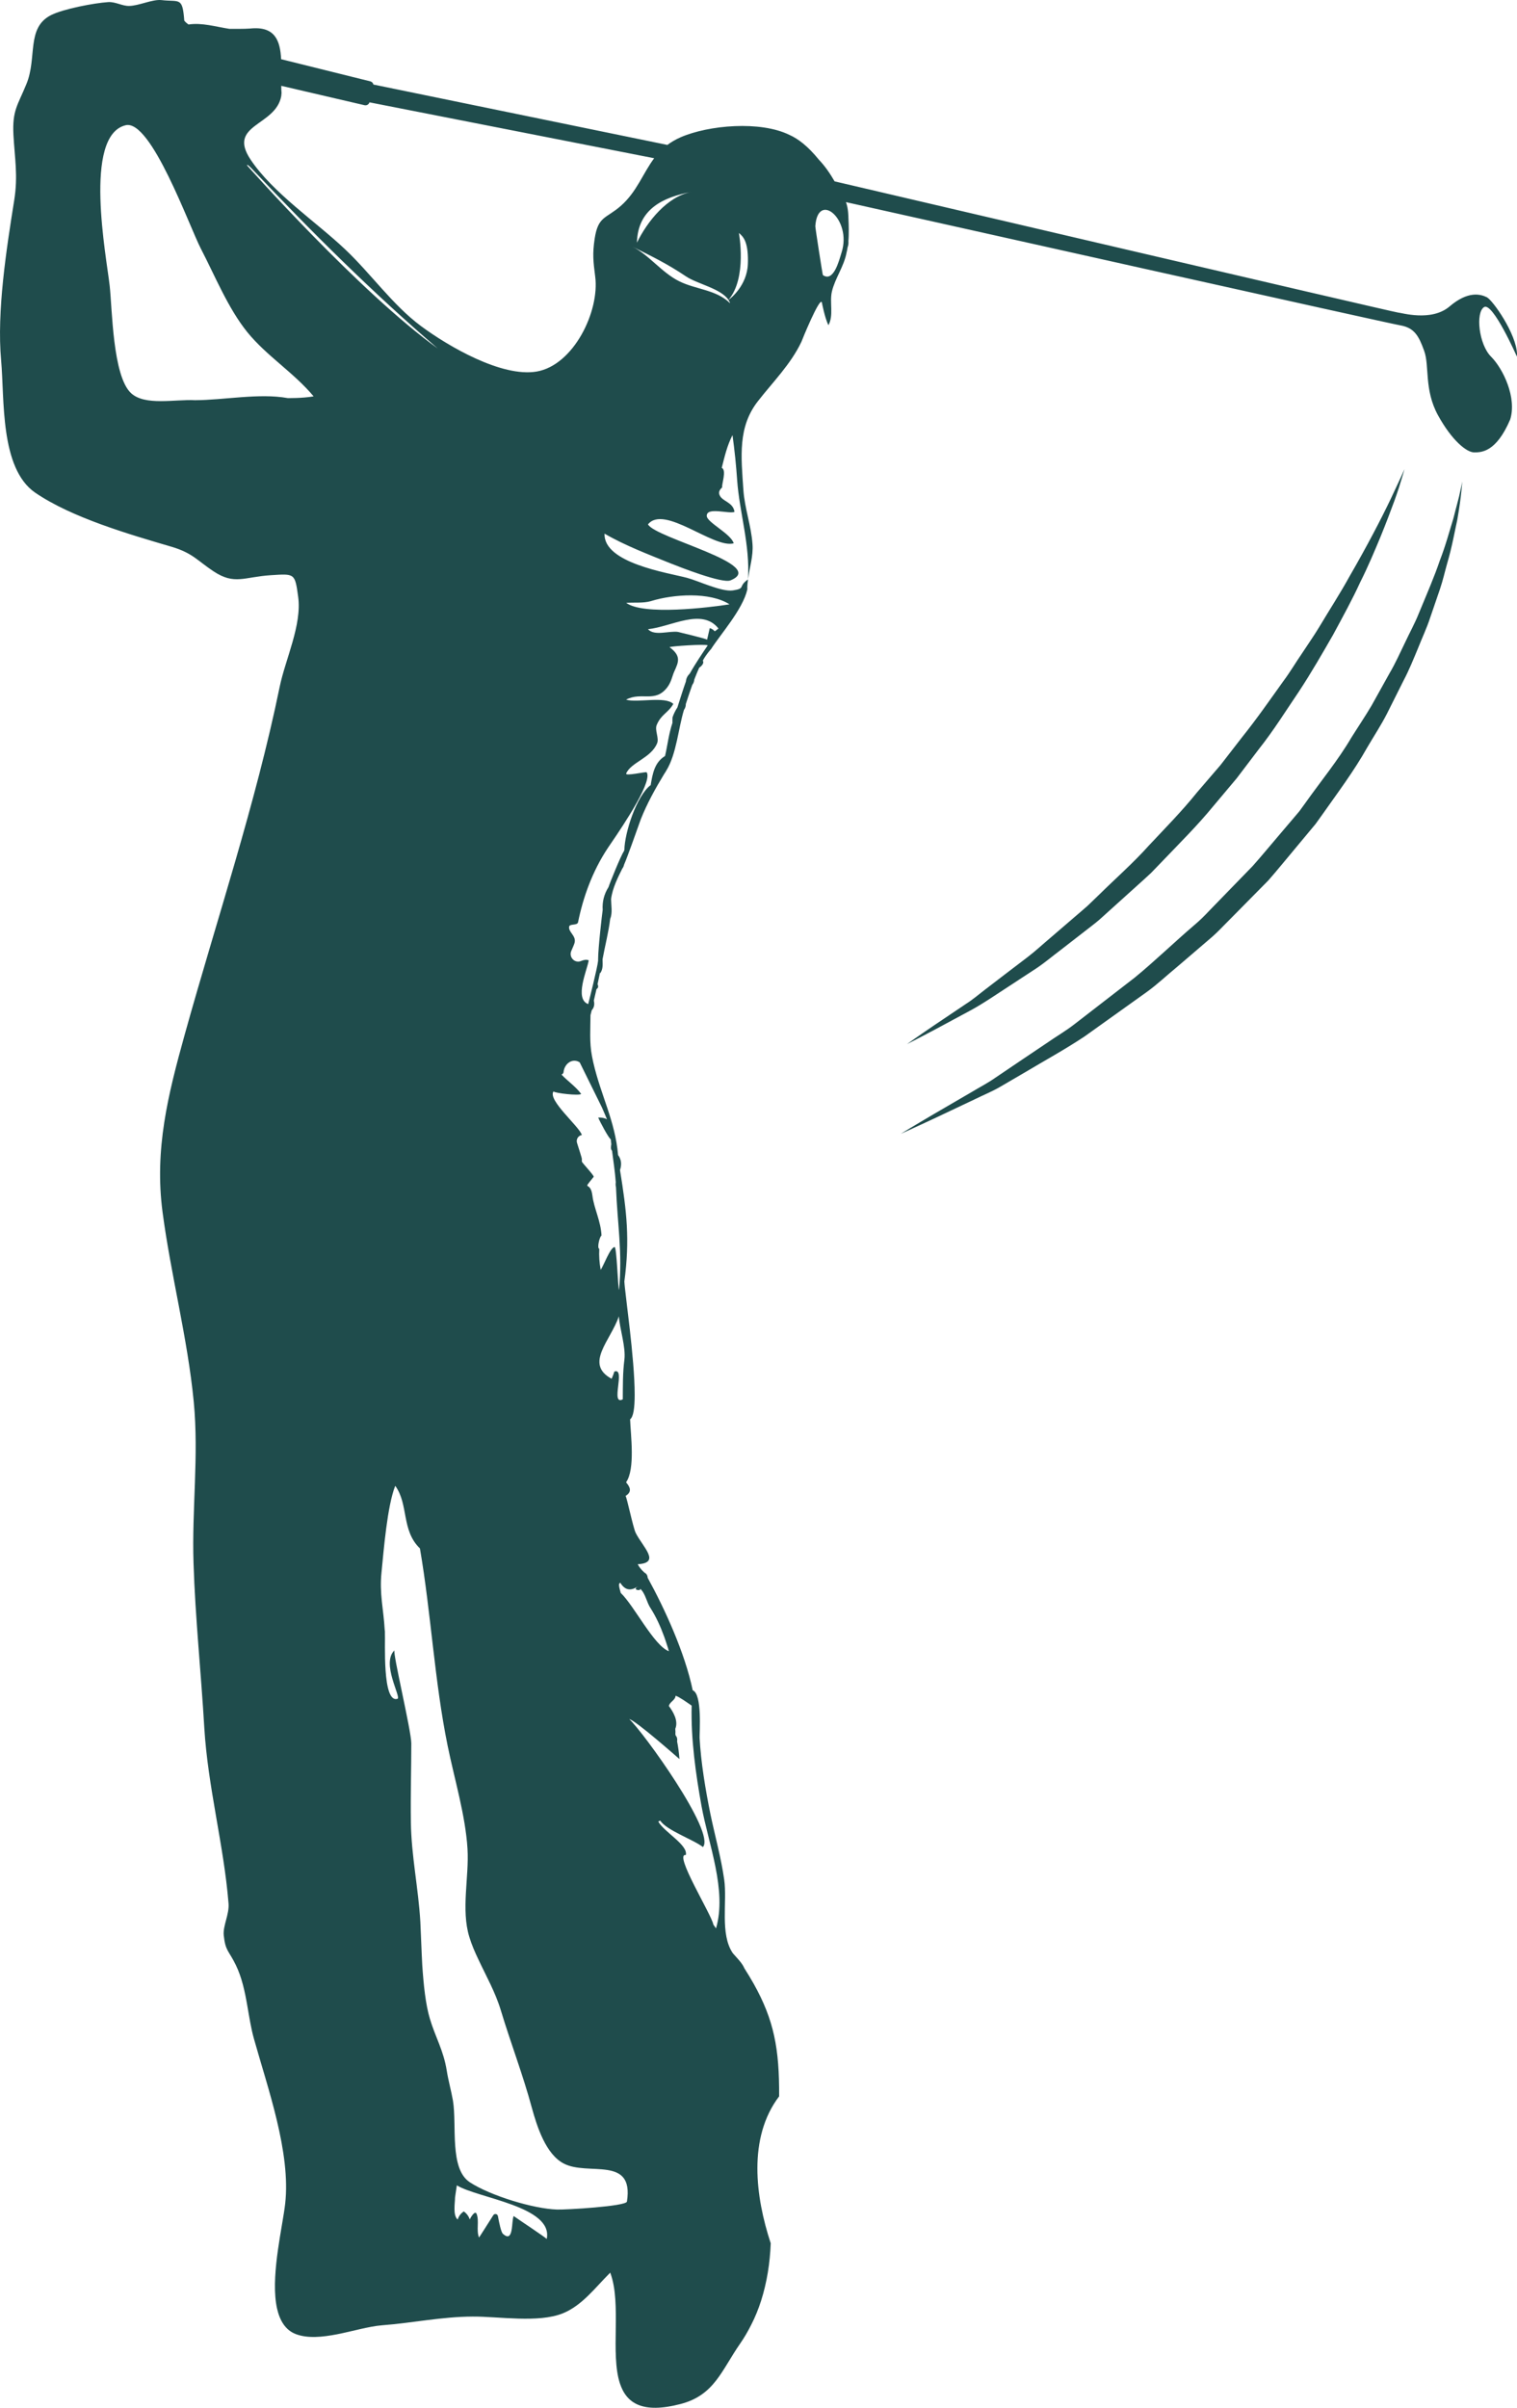 <svg version="1.1" id="图层_1" x="0px" y="0px" width="111.366px" height="176.656px" viewBox="0 0 111.366 176.656" enable-background="new 0 0 111.366 176.656" xml:space="preserve" xmlns="http://www.w3.org/2000/svg" xmlns:xlink="http://www.w3.org/1999/xlink" xmlns:xml="http://www.w3.org/XML/1998/namespace">
  <path fill="#1F4C4C" d="M111.36,26.167c0.006-0.07,0.006-0.133,0.006-0.203c-0.045-1.462-1.764-3.923-2.217-4.158
	c-0.479-0.234-1.391-0.469-2.736,0.68c-1.344,1.141-3.57,0.446-3.781,0.446s-41.363-9.626-41.363-9.626
	c-0.328-0.57-0.703-1.117-1.15-1.586c-0.826-1.016-1.545-1.547-2.162-1.821c-2.125-1.046-5.916-0.734-8.008,0.18
	c-0.369,0.164-0.682,0.352-0.955,0.554l-21.58-4.43C27.39,6.094,27.304,6,27.187,5.969l-6.549-1.625
	c-0.07-1.359-0.443-2.445-2.281-2.25c-0.508,0.032-1.008,0.023-1.514,0.023c-1.018-0.156-2.01-0.469-3.002-0.32
	c-0.125-0.086-0.242-0.187-0.313-0.282c-0.133-1.765-0.336-1.359-1.672-1.508c-0.68-0.07-1.641,0.415-2.375,0.429
	C8.966,0.445,8.466,0.117,7.935,0.155c-1.047,0.07-3.291,0.501-4.189,0.954C1.911,2.039,2.739,4.234,1.94,6.164
	C1.292,7.75,0.896,8.086,0.987,9.898c0.094,1.727,0.344,2.993,0.057,4.791c-0.57,3.578-1.289,8.156-0.961,11.759
	c0.256,2.82-0.102,7.906,2.498,9.696c2.689,1.843,6.947,3.071,10.033,3.977c1.523,0.454,1.883,1.016,3.063,1.797
	c1.547,1.024,2.236,0.406,4.229,0.282c1.732-0.11,1.748-0.141,1.982,1.578c0.289,2.078-0.945,4.602-1.359,6.626
	c-1.773,8.625-4.609,17.025-6.969,25.502c-1.227,4.415-2.234,8.422-1.625,13.033c0.617,4.656,1.836,9.228,2.289,13.908
	c0.383,3.977-0.148,7.883-0.016,11.844c0.125,3.978,0.555,8.04,0.789,12.049c0.258,4.359,1.438,8.641,1.781,12.915
	c0.064,0.797-0.422,1.633-0.352,2.337c0.125,1.171,0.361,1.101,0.883,2.171c0.445,0.915,0.664,1.938,0.844,2.978
	c0.15,0.844,0.273,1.687,0.5,2.477c1,3.579,2.705,8.305,2.283,12.063c-0.174,1.586-1.008,4.954-0.672,7.282
	c0.023,0.141,0.045,0.281,0.076,0.414c0.203,0.891,0.619,1.586,1.383,1.875c0.877,0.329,1.947,0.219,3.033,0.009
	c1.156-0.227,2.32-0.578,3.281-0.657c2.258-0.171,4.398-0.633,6.664-0.64c1.906-0.015,4.822,0.492,6.627-0.242
	c1.414-0.579,2.352-1.867,3.43-2.939c0.008-0.015,0.021-0.031,0.039-0.047c0.008,0.016,0.008,0.032,0.016,0.047
	c0.828,2.243-0.016,5.899,0.695,8.08c0.477,1.453,1.641,2.25,4.453,1.516c2.492-0.649,3-2.461,4.385-4.447
	c0.303-0.437,0.568-0.898,0.803-1.366c0.291-0.563,0.525-1.149,0.721-1.75c0.428-1.345,0.656-2.766,0.711-4.227
	c-1.119-3.399-1.697-7.735,0.617-10.783c0.021-3.492-0.377-5.602-1.875-8.274c-0.205-0.359-0.43-0.735-0.674-1.117
	c-0.164-0.398-0.57-0.782-0.85-1.109c-0.963-1.407-0.4-3.79-0.635-5.407c-0.225-1.594-0.68-3.219-1.008-4.79
	c-0.359-1.774-0.703-3.806-0.797-5.609c-0.016-0.336,0.211-3.219-0.506-3.485c-0.572-2.759-2.072-6.017-3.307-8.259
	c-0.008-0.18-0.094-0.305-0.234-0.375c-0.25-0.227-0.406-0.43-0.494-0.617c1.713-0.094,0.385-1.242-0.146-2.289
	c-0.195-0.382-0.664-2.681-0.75-2.719c0.508-0.313,0.328-0.656,0.039-1c0.686-0.977,0.336-3.469,0.297-4.626
	c0.242-0.164,0.336-0.851,0.336-1.805c0-2.672-0.711-7.391-0.758-8.305c0.414-3.093,0.172-5.125-0.32-8.172
	c0.139-0.422,0.094-0.789-0.141-1.102c-0.219-2.516-1.258-4.352-1.82-6.79c-0.023-0.101-0.039-0.203-0.064-0.305
	c-0.008-0.063-0.021-0.125-0.037-0.187c-0.189-0.969-0.109-2.009-0.104-2.986c0,0,0.031-0.133,0.088-0.351
	c0.172-0.195,0.227-0.43,0.156-0.711c0.063-0.258,0.125-0.547,0.195-0.844c0.133-0.086,0.156-0.204,0.078-0.36
	c0.061-0.289,0.125-0.57,0.18-0.844c0.008,0.008,0.014,0.023,0.023,0.031c0.211-0.319,0.172-0.64,0.164-1.015
	c0.18-0.993,0.443-1.977,0.563-2.977c0.18-0.415,0.07-0.992,0.063-1.43c0.094-0.821,0.547-1.688,0.82-2.242
	c0.068-0.086,0.109-0.18,0.133-0.29c0.25-0.57,0.867-2.321,1.227-3.329c0.461-1.164,1.07-2.258,1.719-3.328
	c0.055-0.078,0.109-0.165,0.156-0.25c0.75-1.211,0.883-3.109,1.297-4.454c0.094-0.133,0.141-0.281,0.135-0.429
	c0.154-0.478,0.311-0.953,0.475-1.407c0.094-0.117,0.133-0.25,0.148-0.39c0.117-0.313,0.242-0.602,0.359-0.868
	c0.133-0.093,0.393-0.305,0.266-0.523c0.141-0.257,0.32-0.509,0.516-0.743c0,0,0.064-0.085,0.078-0.085
	c0.695-1.095,2.336-2.914,2.674-4.391c-0.008-0.234,0.014-0.469,0.047-0.711v-0.024c-0.758,0.531-0.135,0.656-1.102,0.805
	c-0.836,0.125-2.541-0.703-3.369-0.922c-1.414-0.375-6.148-1.079-6.057-3.243c1.469,0.859,3.234,1.531,4.822,2.172
	c0.648,0.257,3.805,1.508,4.422,1.257c2.82-1.141-5.539-3.102-6.055-4.11c1.195-1.477,4.807,1.797,6.291,1.391
	c-0.189-0.695-1.971-1.539-1.977-2.008c-0.016-0.688,1.594-0.133,2.037-0.297c-0.109-0.758-0.951-0.75-1.117-1.289
	c-0.084-0.305,0.211-0.484,0.211-0.516c-0.045-0.235,0.344-1.25-0.031-1.43c0.219-0.852,0.385-1.609,0.789-2.398
	c0.158,1.133,0.268,2.219,0.344,3.321c0.164,2.321,0.961,4.789,0.791,7.25c0.117-0.835,0.398-1.711,0.334-2.562
	c-0.094-1.368-0.576-2.625-0.67-3.993c-0.166-2.461-0.416-4.61,1.07-6.508c1.102-1.415,2.412-2.711,3.193-4.36
	c0-0.024,1.377-3.407,1.502-2.868c0,0,0.203,1.093,0.477,1.656c0.404-0.727,0.07-1.671,0.258-2.477c0.242-1,0.883-1.813,1.078-2.867
	c0.031-0.117,0.055-0.234,0.068-0.352c0.057-0.156,0.08-0.312,0.064-0.476c0.047-0.515,0.023-1.266,0.006-1.586
	c-0.006-0.094-0.006-0.148-0.006-0.148s0-0.672-0.18-1.125c6.016,1.344,39.738,8.876,40.691,9.04
	c1.047,0.18,1.367,0.789,1.758,1.875c0.4,1.094-0.014,2.837,1.008,4.712c1.033,1.883,2.119,2.734,2.658,2.734
	c0.531,0,1.617,0,2.648-2.414c0.498-1.594-0.516-3.719-1.406-4.61c-0.893-0.891-1.15-3.22-0.516-3.633
	C109.579,22.119,111.36,26.167,111.36,26.167z M50.767,14.079c-1.789,0.328-3.258,2.188-4.008,3.727
	C46.813,15.337,48.688,14.461,50.767,14.079z M21.114,29.206c-2.1-0.376-4.656,0.148-6.797,0.156
	c-1.477-0.078-3.674,0.429-4.695-0.516c-1.354-1.25-1.383-6.203-1.57-7.876C7.817,18.845,6.083,9.946,9.224,9.188
	c1.867-0.445,4.664,7.399,5.525,9.063c1.037,1.992,1.99,4.367,3.412,6.125c1.416,1.742,3.408,2.961,4.861,4.704
	C22.187,29.229,21.114,29.206,21.114,29.206z M18.153,12.157c0,0-0.131-0.281,0.469,0.359c0,0.008,0.008,0.008,0.008,0.008
	c4.195,4.453,8.852,9.063,13.502,13.04C26.39,21.439,18.153,12.157,18.153,12.157z M40.134,164.275c0-0.07-2.221-1.531-2.424-1.688
	c-0.18,0.359,0.018,2.047-0.797,1.297c-0.133-0.133-0.271-0.805-0.359-1.289c-0.031-0.172-0.256-0.212-0.344-0.063
	c-0.383,0.601-1.031,1.632-1.047,1.632c-0.211-0.57,0.031-1.195-0.172-1.727c-0.117-0.312-0.453,0.281-0.508,0.398
	c-0.078-0.242-0.227-0.438-0.436-0.586c-0.221,0.148-0.369,0.344-0.447,0.594c-0.367-0.297-0.195-1.219-0.195-1.609
	c0.008-0.086,0.072-0.494,0.133-0.899C35.069,161.283,40.649,161.876,40.134,164.275z M46.026,161.518c0,0,0,0,0,0.006
	c-0.057,0.352-4.52,0.61-5.137,0.587c-1.727-0.055-4.891-1.016-6.398-2.001c-1.514-0.992-0.938-4.171-1.24-5.993
	c-0.127-0.727-0.338-1.461-0.455-2.203c-0.242-1.5-0.828-2.43-1.234-3.789c-0.32-1.055-0.467-2.508-0.563-3.946
	c-0.063-1.149-0.094-2.282-0.141-3.172c-0.141-2.46-0.664-4.859-0.695-7.313c-0.029-2.008,0.031-3.906,0.031-5.797
	c-0.01-0.96-1.375-6.618-1.234-6.814c-1,0.946,0.523,3.461,0.219,3.556c-1.133,0.352-0.883-4.243-0.922-4.813
	c0.008-0.086,0-0.172-0.016-0.258c-0.078-1.454-0.398-2.641-0.234-4.203c0.164-1.656,0.422-4.875,1.008-6.353
	c1,1.375,0.43,3.258,1.813,4.594c0.822,4.782,1.063,9.712,2.031,14.463c0.5,2.46,1.314,5.125,1.461,7.579
	c0.125,2.055-0.484,4.46,0.133,6.461c0.172,0.57,0.414,1.126,0.68,1.68c0.555,1.187,1.236,2.383,1.635,3.711
	c0.727,2.407,1.625,4.727,2.279,7.157c0.379,1.375,1.025,3.398,2.338,4.078C43.171,159.673,46.548,158.127,46.026,161.518z
	 M50.776,125.138c-0.064,2.43,0.303,5.04,0.725,7.376c0.5,2.758,1.883,6.188,1.063,8.97l-0.195-0.281
	c-0.125-0.727-2.945-5.25-2.021-5.102c0.178-0.743-1.611-1.696-2.025-2.461l0.146-0.063c0.471,0.718,2.393,1.367,3.135,1.937
	c0.953-1.055-4.391-8.454-5.406-9.384c0.211,0.031,1.133,0.758,2,1.485c0.867,0.726,1.682,1.444,1.682,1.444
	c-0.033-0.469-0.094-0.898-0.174-1.296c0.031-0.172,0-0.313-0.109-0.445c-0.006-0.031-0.016-0.078-0.016-0.117
	c0.01-0.078,0.01-0.18-0.008-0.359c0.244-0.579-0.148-1.243-0.469-1.673c0.055-0.312,0.469-0.414,0.492-0.757
	C49.868,124.498,50.399,124.881,50.776,125.138z M46.735,116.45c0.023-0.016,0.039-0.023,0.063-0.039
	c0.043,0.023,0.057,0.042,0.086,0.062c-0.027-0.019-0.053-0.041-0.084-0.057c-0.422,0.267,0.359,0.334,0.176,0.125
	c0.008,0.007,0.02,0.014,0.025,0.026c0.398,0.36,0.461,0.993,0.773,1.446c0.398,0.625,0.719,1.336,0.969,2.024
	c0,0.015,0.01,0.031,0.016,0.038c0.109,0.313,0.211,0.618,0.305,0.922c-0.008,0.008-0.008,0.008-0.016,0.016l0.031,0.032
	c0.008,0.031,0.016,0.07,0.029,0.101c-1.084-0.375-2.561-3.352-3.537-4.273c-0.086-0.328-0.221-0.711-0.031-0.743
	C45.876,116.669,46.274,116.723,46.735,116.45z M45.72,102.667c-0.945,0.492,0.242-2.352-0.617-2.039
	c-0.055,0.18-0.125,0.359-0.203,0.531c-2.023-1.094-0.068-2.805,0.531-4.579c0.07,0.938,0.523,2.266,0.406,3.188
	C45.712,100.737,45.728,101.698,45.72,102.667z M44.181,81.235c0.023,0.054,0.322,0.727,0.381,0.891
	c-0.162-0.101-0.389-0.141-0.646-0.133c0.109,0.281,0.781,1.539,0.922,1.593c0.008,0.109,0.023,0.235,0.039,0.368
	c-0.031,0.171-0.063,0.352,0.055,0.476c0.094,0.758,0.219,1.539,0.273,2.306c-0.016,0.125-0.016,0.25,0.016,0.367
	c0.102,2.681,0.492,4.813,0.219,7.548c-0.08-0.211-0.164-3.157-0.32-3.157c-0.33,0.031-0.797,1.36-1.025,1.672
	c-0.092-0.508-0.131-1.023-0.1-1.539c-0.195-0.055,0.047-0.969,0.164-0.969c-0.047-1.054-0.563-2.04-0.666-2.915
	c-0.141-1.211-0.828-0.257,0.088-1.398c0.063-0.079-0.852-1.031-0.867-1.125v-0.204c0-0.055-0.203-0.688-0.352-1.157
	c-0.086-0.257,0.078-0.539,0.352-0.585c-0.172-0.617-2.533-2.563-2.08-3.197c0.088,0.125,1.916,0.337,2.031,0.18
	c-0.42-0.555-0.975-0.921-1.443-1.415c0.1-0.054,0.148-0.117,0.148-0.18c0.061-0.618,0.633-1.047,1.164-0.734l0.023,0.016
	C43.017,78.868,43.735,80.321,44.181,81.235z M52.462,46.309c-0.094-0.109-0.219-0.187-0.357-0.226
	c-0.064,0.281-0.133,0.563-0.197,0.851c-0.156-0.109-2.109-0.554-2.133-0.57c-0.617-0.101-1.75,0.329-2.203-0.203
	c1.689-0.164,3.953-1.594,5.172-0.047C52.595,46.223,52.493,46.325,52.462,46.309z M47.782,44.105
	c0.016-0.008,0.031-0.008,0.047-0.015c1.617-0.493,4.275-0.68,5.727,0.25c-1.492,0.234-6.32,0.828-7.586-0.11
	C46.579,44.192,47.222,44.262,47.782,44.105z M44.642,62.187c0.461-0.688,2.891-4.134,2.891-5.274c0-0.102-0.016-0.187-0.063-0.25
	c-0.047-0.063-1.586,0.305-1.5,0.086c0.344-0.82,1.836-1.133,2.271-2.22c0.158-0.374-0.193-0.96-0.029-1.343
	c0.328-0.782,0.828-0.867,1.219-1.539c-0.594-0.594-2.648-0.063-3.469-0.313c1.135-0.61,2.133,0.273,3.031-0.915
	c0.305-0.407,0.359-0.844,0.516-1.172c0.307-0.68,0.516-1.118-0.357-1.766c0.115-0.07,2.6-0.243,2.805-0.133
	c-0.354,0.523-0.945,1.398-1.314,2.063c-0.148,0.148-0.266,0.328-0.289,0.586c-0.18,0.493-0.391,1.179-0.625,1.906
	c-0.148,0.227-0.273,0.477-0.359,0.734c0,0.282-0.016,0.336,0,0.383c-0.289,0.883-0.352,1.602-0.547,2.446
	c-0.773,0.468-0.914,1.297-1.055,2.133c0.008-0.008,0.016-0.016,0.023-0.016c-0.008,0.008-0.016,0.023-0.031,0.039
	c0-0.008,0-0.016,0.008-0.023c-1.063,0.812-1.916,3.547-1.93,4.75c-0.016,0.039-0.023,0.071-0.037,0.109
	c-0.205,0.273-1.057,2.383-1.127,2.625c-0.328,0.515-0.469,1.079-0.43,1.679c-0.039,0.258-0.336,2.805-0.336,3.626v0.094
	c-0.031,0.445-0.688,3.039-0.727,3.188c-1.039-0.384-0.07-2.517,0.039-3.211c-0.158-0.071-0.354-0.04-0.557,0.046
	c-0.469,0.203-0.93-0.289-0.717-0.75c0.125-0.281,0.225-0.516,0.24-0.603c0.117-0.507-0.467-0.757-0.404-1.164
	c0.039-0.234,0.602-0.063,0.656-0.328C42.798,65.874,43.476,63.928,44.642,62.187z M45.579,15.102
	c-1.088,0.954-1.664,0.735-1.922,2.399c-0.174,1.148-0.102,1.68,0.037,2.789c0.336,2.54-1.578,6.501-4.297,6.97
	c-2.568,0.437-6.5-1.86-8.492-3.336c-2.086-1.547-3.672-3.844-5.58-5.641c-2.139-2.023-5.313-4.141-6.938-6.587
	c-1.719-2.594,1.859-2.43,2.26-4.649l0.006-0.07l0.016-0.156c-0.016-0.164-0.021-0.344-0.021-0.524l6.117,1.423
	c0.156,0.031,0.313-0.055,0.357-0.212l20.902,4.102C47.188,12.727,46.759,14.063,45.579,15.102z M54.901,19.384
	c-0.063,1.564-1.258,2.508-1.422,2.625c0.076,0.118,0.117,0.211,0.117,0.211l-0.023,0.008c-0.994-0.977-2.512-0.992-3.713-1.594
	c-1.281-0.633-2.211-1.931-3.438-2.539c1.49,0.741,2.57,1.265,3.945,2.187c0.828,0.555,2.549,0.883,3.111,1.719
	c1.389-1.602,0.766-4.907,0.766-4.907c0.305,0.258,0.678,0.594,0.664,2.079C54.909,19.228,54.901,19.306,54.901,19.384z
	 M61.784,18.517c-0.004,0.012-0.01,0.03-0.014,0.043c-0.004,0.014-0.01,0.031-0.014,0.042c0.004-0.009,0.008-0.02,0.01-0.029
	c-0.18,0.59-0.584,2.155-1.357,1.608c-0.023-0.023-0.555-3.43-0.555-3.586C60.032,13.985,62.558,16.095,61.784,18.517z" class="color c1"/>
  <path fill="#1F4C4C" d="M103.108,34.417c0,0-0.063,0.214-0.18,0.614c-0.119,0.401-0.299,0.989-0.566,1.723
	c-0.268,0.733-0.604,1.622-1.016,2.63c-0.42,1.005-0.891,2.143-1.494,3.342c-0.559,1.222-1.258,2.497-1.99,3.852
	c-0.768,1.333-1.576,2.745-2.5,4.149c-0.943,1.389-1.861,2.869-2.961,4.253c-0.533,0.703-1.072,1.413-1.613,2.123
	c-0.576,0.685-1.154,1.371-1.73,2.058c-1.139,1.391-2.416,2.654-3.637,3.932c-0.305,0.318-0.609,0.635-0.916,0.95
	c-0.316,0.302-0.645,0.588-0.965,0.88c-0.643,0.58-1.277,1.152-1.902,1.715c-0.311,0.282-0.623,0.561-0.928,0.837
	c-0.313,0.27-0.643,0.514-0.961,0.763c-0.641,0.496-1.266,0.981-1.873,1.453c-0.617,0.461-1.186,0.951-1.791,1.351
	c-0.605,0.396-1.191,0.78-1.754,1.148c-1.127,0.728-2.135,1.432-3.096,1.95c-0.959,0.516-1.795,0.966-2.484,1.336
	c-1.377,0.734-2.172,1.132-2.172,1.132s0.729-0.521,2.016-1.394c0.646-0.434,1.428-0.959,2.326-1.564
	c0.457-0.285,0.896-0.662,1.377-1.031c0.48-0.369,0.984-0.755,1.512-1.159c0.527-0.402,1.078-0.821,1.646-1.253
	c0.568-0.434,1.107-0.94,1.689-1.428c0.576-0.496,1.166-1.003,1.77-1.522c0.299-0.263,0.613-0.515,0.914-0.788
	c0.293-0.281,0.588-0.566,0.887-0.853c1.178-1.163,2.467-2.287,3.625-3.58c1.186-1.267,2.428-2.52,3.533-3.896
	c0.572-0.668,1.148-1.337,1.721-2.002c0.537-0.694,1.074-1.385,1.605-2.071c1.086-1.354,2.059-2.761,3.023-4.105
	c0.496-0.663,0.906-1.368,1.359-2.023c0.434-0.667,0.889-1.305,1.277-1.955c0.779-1.303,1.564-2.511,2.201-3.675
	c1.33-2.298,2.35-4.271,3.021-5.672c0.33-0.705,0.59-1.258,0.766-1.636C103.017,34.621,103.108,34.417,103.108,34.417z
	 M107.196,36.052c-0.09,0.471-0.293,1.147-0.508,2.014c-0.27,0.853-0.539,1.903-0.99,3.064c-0.396,1.177-0.957,2.463-1.539,3.871
	c-0.281,0.709-0.668,1.407-1.016,2.15c-0.361,0.737-0.701,1.515-1.146,2.266c-0.426,0.762-0.861,1.544-1.305,2.344
	c-0.465,0.788-0.99,1.564-1.494,2.369c-0.963,1.641-2.217,3.161-3.371,4.787l-0.439,0.604l-0.486,0.574l-0.979,1.151
	c-0.658,0.766-1.297,1.551-1.973,2.306c-0.705,0.727-1.412,1.453-2.117,2.177l-1.053,1.084c-0.344,0.366-0.699,0.721-1.082,1.041
	c-1.518,1.298-2.932,2.673-4.404,3.877c-1.508,1.166-2.967,2.293-4.35,3.362c-0.688,0.544-1.43,0.965-2.104,1.438
	c-0.686,0.459-1.346,0.904-1.98,1.331c-0.635,0.428-1.242,0.839-1.82,1.23c-0.574,0.401-1.168,0.698-1.697,1.022
	c-1.076,0.627-2.018,1.174-2.791,1.625c-1.547,0.907-2.424,1.447-2.424,1.447s0.936-0.415,2.564-1.177
	c0.813-0.384,1.799-0.851,2.932-1.387c0.561-0.279,1.186-0.528,1.795-0.881c0.605-0.354,1.244-0.728,1.912-1.116
	c1.322-0.793,2.799-1.596,4.277-2.574c1.443-1.032,2.967-2.12,4.543-3.245c0.789-0.562,1.502-1.246,2.275-1.878
	c0.758-0.649,1.523-1.307,2.299-1.969c0.393-0.323,0.756-0.682,1.113-1.052l1.086-1.097c0.725-0.734,1.453-1.47,2.18-2.208
	c0.684-0.777,1.332-1.587,1.998-2.375l0.988-1.187l0.492-0.591l0.447-0.623c1.174-1.667,2.381-3.273,3.334-4.972
	c0.49-0.837,1.016-1.637,1.443-2.466c0.418-0.835,0.828-1.653,1.227-2.449c0.416-0.784,0.736-1.59,1.059-2.362
	c0.307-0.778,0.654-1.508,0.895-2.247c0.25-0.733,0.492-1.436,0.721-2.103c0.227-0.668,0.369-1.325,0.543-1.93
	c0.354-1.205,0.537-2.291,0.732-3.166c0.313-1.777,0.361-2.804,0.361-2.804S107.306,35.583,107.196,36.052z" class="color c1"/>
</svg>